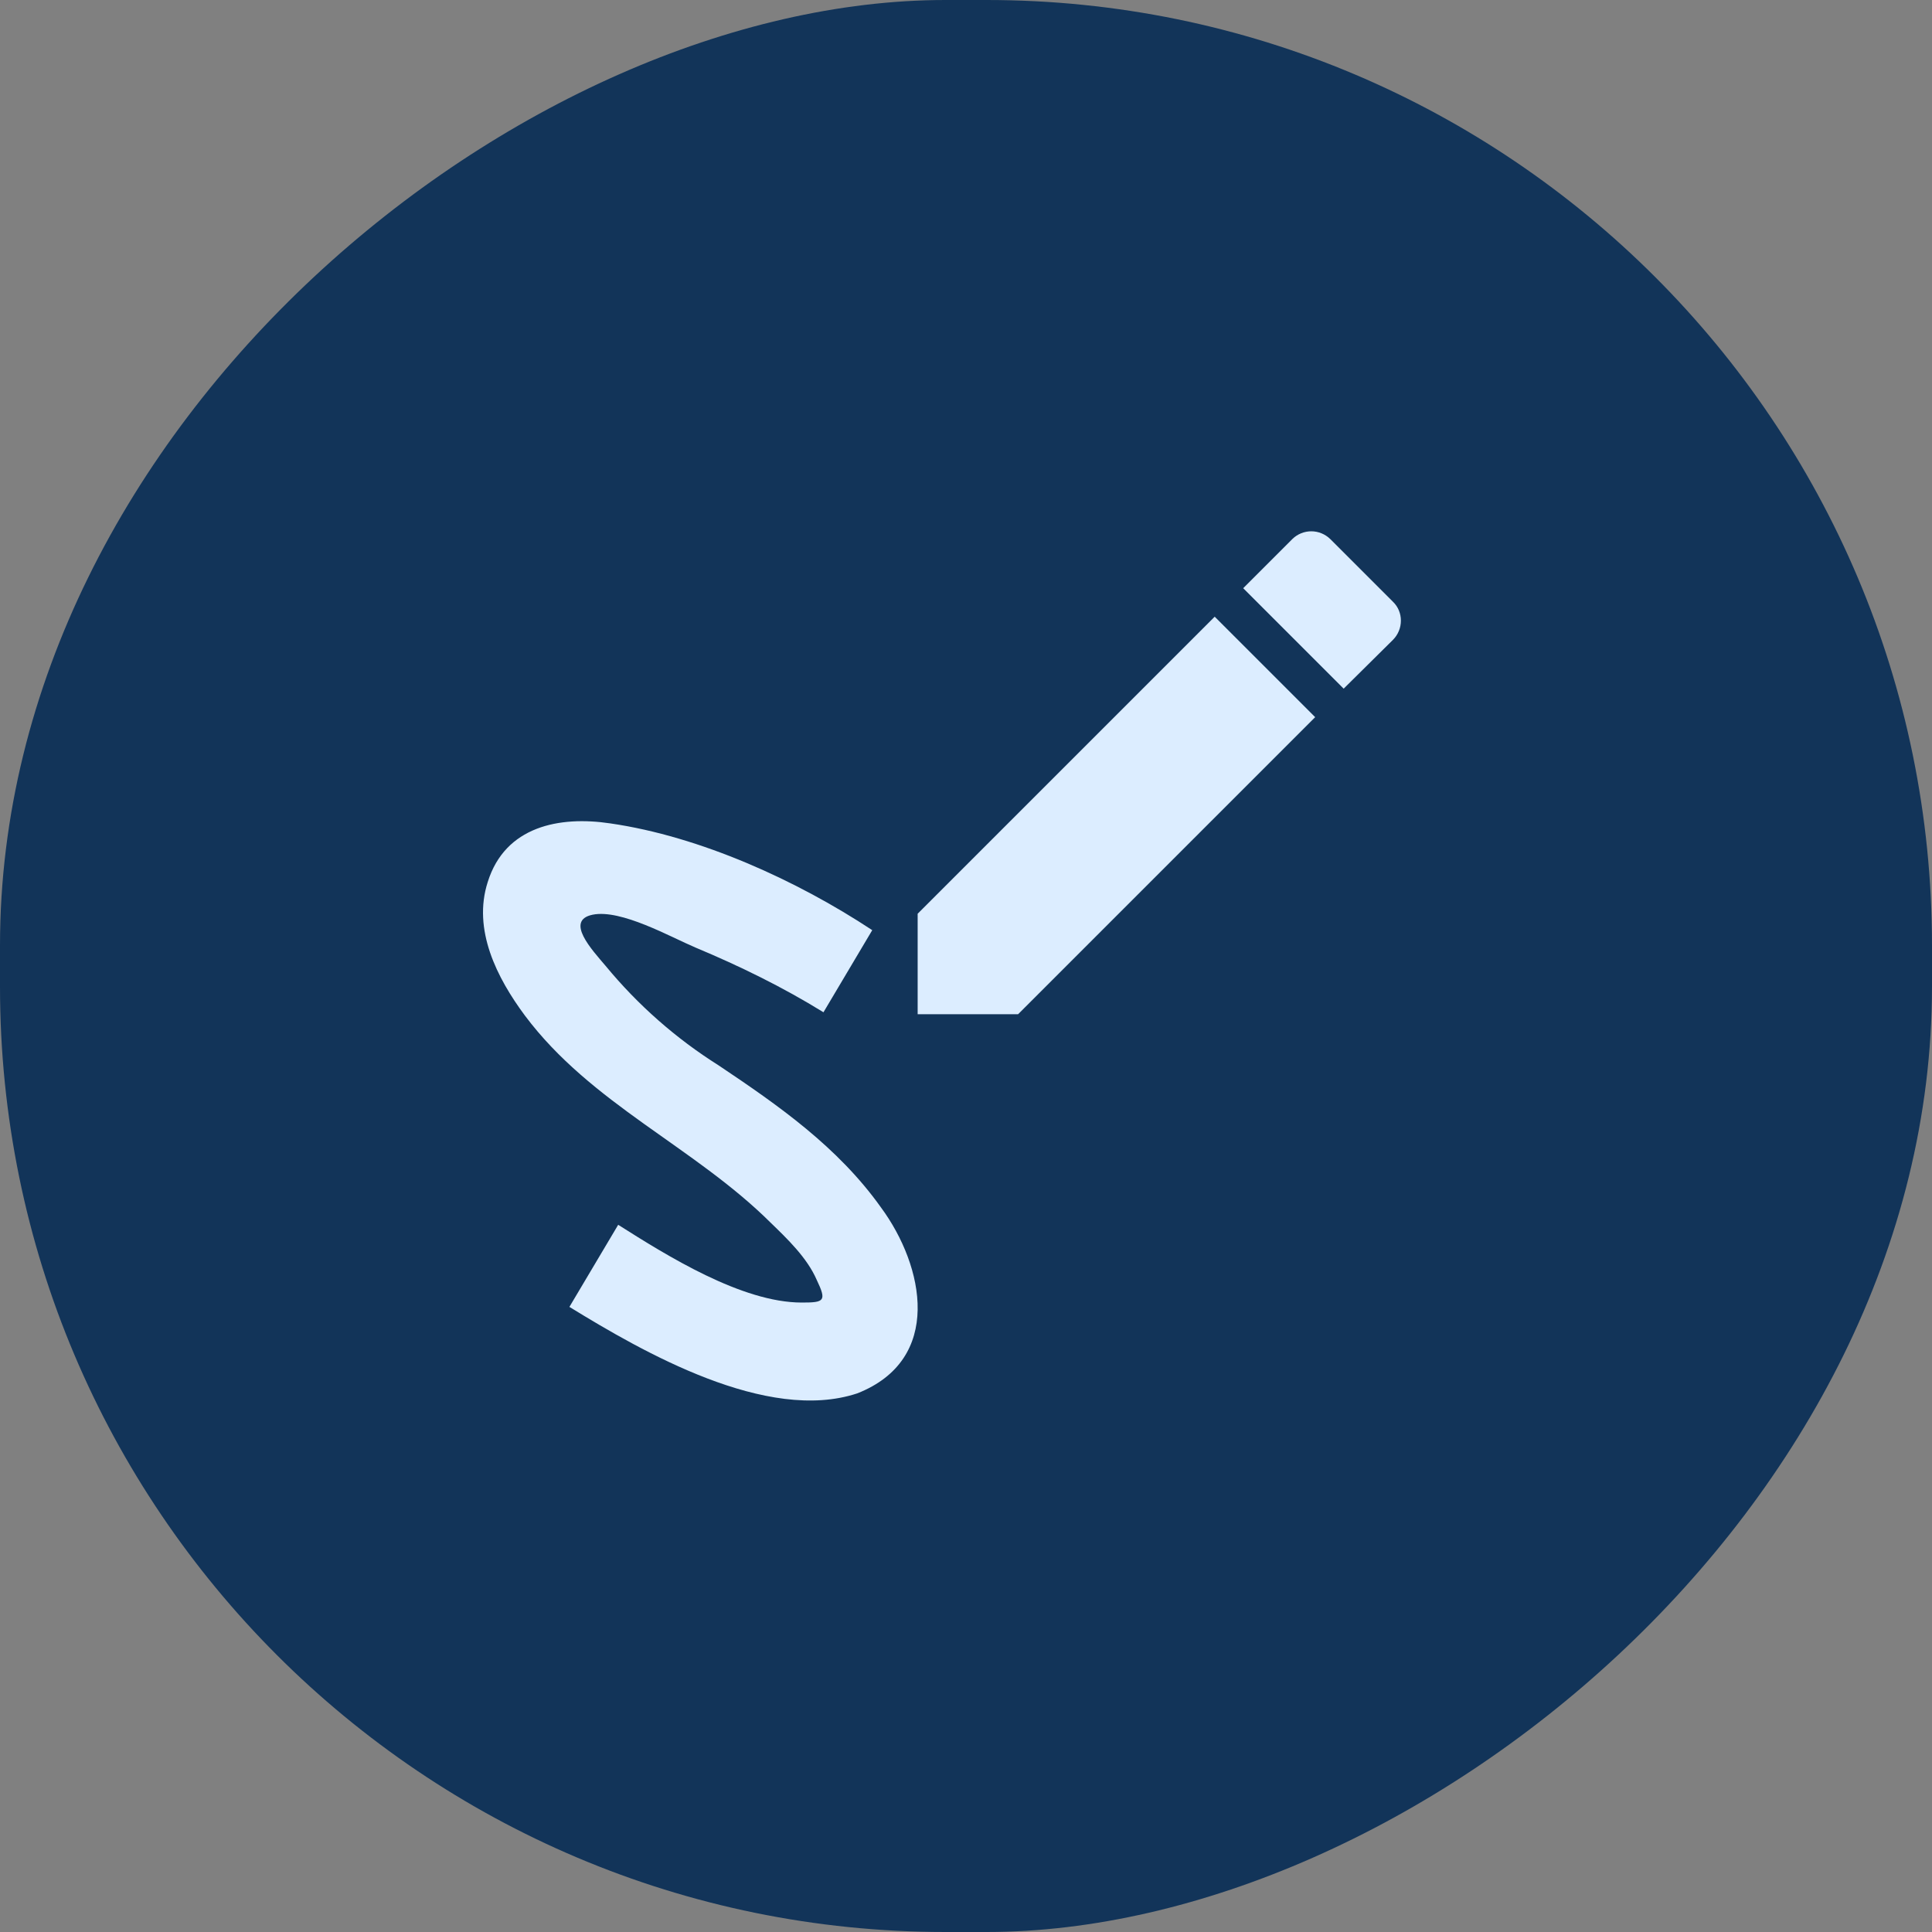 <svg width="40" height="40" viewBox="0 0 40 40" fill="none" xmlns="http://www.w3.org/2000/svg">
<rect x="0" y="0" width="40" height="40" fill="#808080" stroke="none"/>
<rect y="40" width="40" height="40" rx="19.575" transform="rotate(-90 0 40)" fill="#123459"/>
<path d="M17.749 28.848C19.529 28.148 19.139 26.218 18.239 24.998C17.349 23.748 16.119 22.888 14.879 22.058C13.994 21.501 13.204 20.805 12.539 19.998C12.259 19.668 11.689 19.058 12.269 18.938C12.859 18.818 13.879 19.398 14.399 19.618C15.309 19.998 16.209 20.438 17.049 20.958L18.059 19.258C16.499 18.228 14.499 17.318 12.639 17.048C11.579 16.888 10.459 17.108 10.099 18.258C9.779 19.248 10.289 20.248 10.869 21.028C12.239 22.858 14.369 23.738 15.959 25.318C16.299 25.648 16.709 26.038 16.909 26.498C17.119 26.938 17.069 26.968 16.599 26.968C15.359 26.968 13.809 25.998 12.799 25.358L11.789 27.058C13.319 27.998 15.879 29.468 17.749 28.848ZM28.839 13.248C29.059 13.028 29.059 12.668 28.839 12.458L27.539 11.158C27.434 11.057 27.294 11 27.149 11C27.003 11 26.863 11.057 26.759 11.158L25.739 12.178L27.819 14.258M18.999 18.918V20.998H21.079L27.229 14.848L25.149 12.768L18.999 18.918Z" fill="#DCEDFF"/>
</svg>
